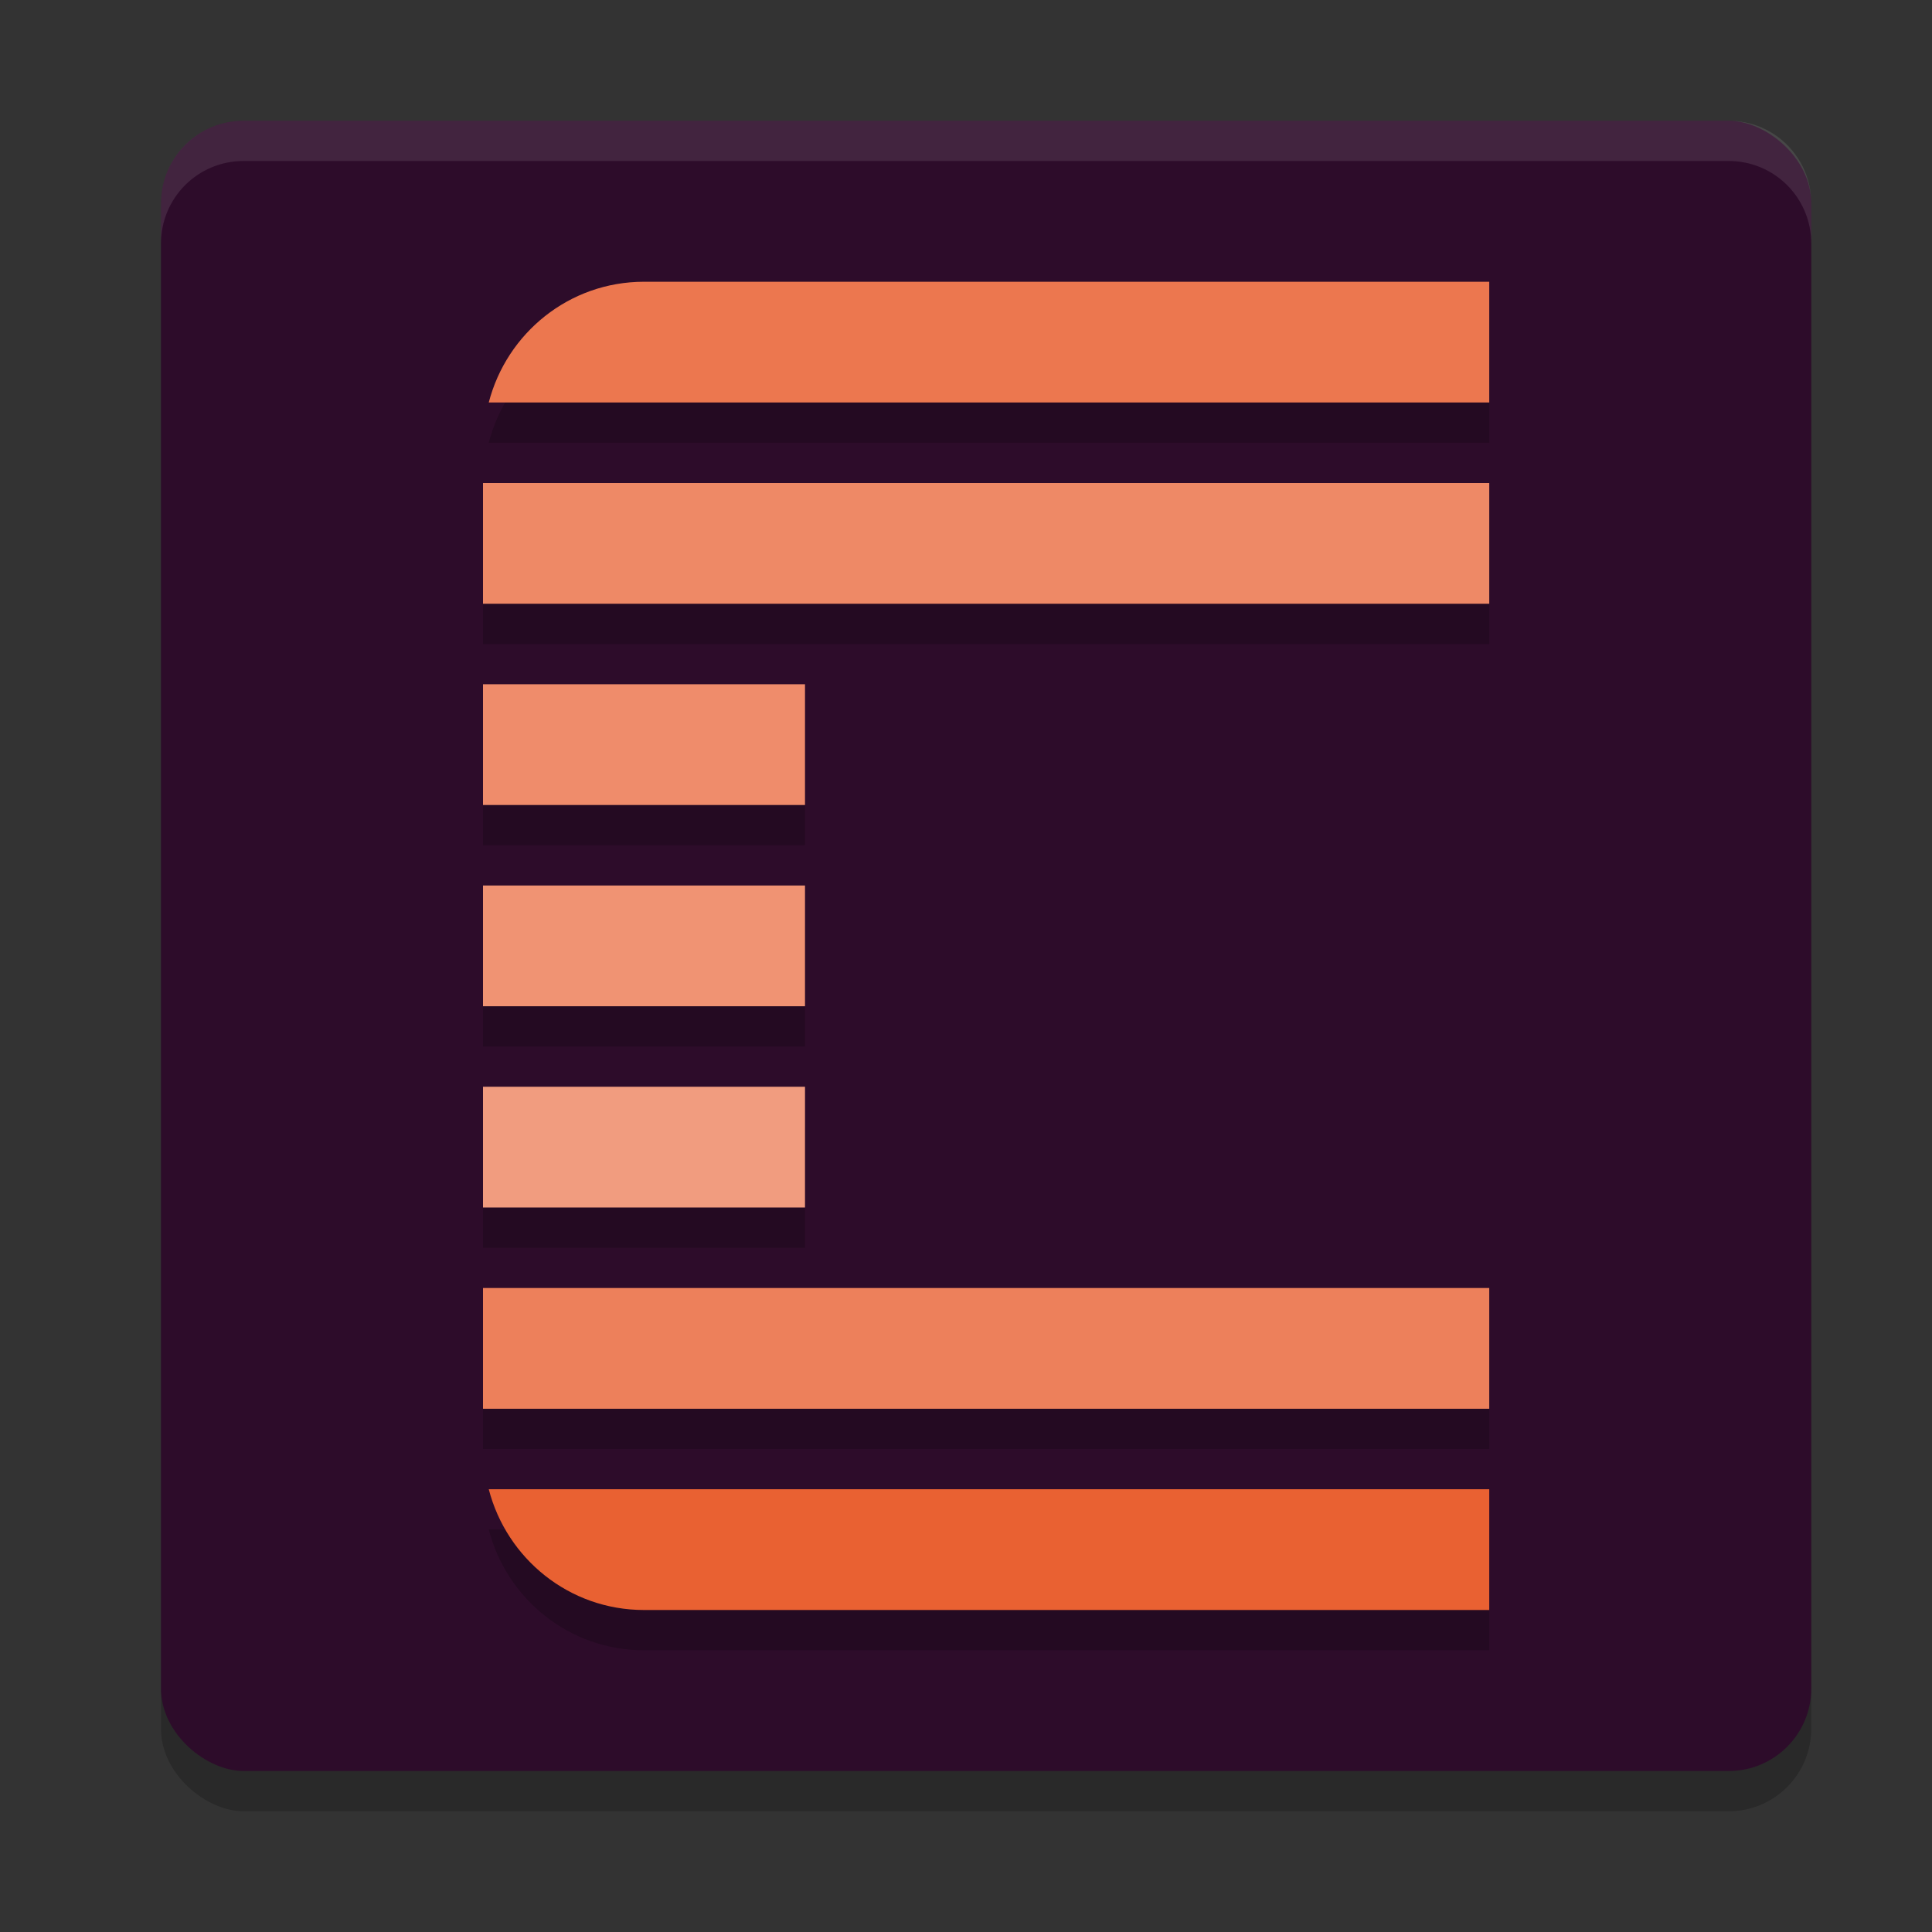 <svg xmlns="http://www.w3.org/2000/svg" width="48" height="48" version="1">
 <rect width="100%" height="100%" fill="#333333" stroke="none"/>
 <rect style="opacity:0.2" width="41" height="41" x="-45" y="-45" rx="2.05" ry="2.05" transform="matrix(0,-1,-1,0,0,0)"/>
 <rect style="fill:#2d0c2a" width="41" height="41" x="-44" y="-45" rx="2.05" ry="2.05" transform="matrix(0,-1,-1,0,0,0)"/>
 <path style="opacity:0.2" d="m 16,8 c -1.862,1.862e-4 -3.411,1.278 -3.857,3 H 37 V 8 Z m -4,5 v 3 h 8 17 v -3 z m 0,5 v 3 h 8 v -3 z m 0,5 v 3 h 8 v -3 z m 0,5 v 3 h 8 v -3 z m 0,5 v 3 H 37 V 33 H 20 Z m 0.143,5 c 0.446,1.722 1.996,3 3.857,3 h 21 v -3 z"/>
 <path style="fill:#ec774f" d="m 16,7 c -1.862,1.862e-4 -3.411,1.278 -3.857,3 H 37 V 7 Z"/>
 <path style="fill:#ee8966" d="m 12,12 v 3 h 8 17 v -3 z"/>
 <path style="fill:#ef8c6b" d="m 12,17 v 3 h 8 v -3 z"/>
 <path style="fill:#f09373" d="m 12,22 v 3 h 8 v -3 z"/>
 <path style="fill:#f19c7f" d="m 12,27 v 3 h 8 v -3 z"/>
 <path style="fill:#ed805b" d="m 12,32 v 3 H 37 V 32 H 20 Z"/>
 <path style="fill:#e96132" d="M 12.143,37 C 12.589,38.722 14.138,40 16,40 H 37 V 37 Z"/>
 <path style="fill:#ffffff;opacity:0.1" d="M 6.051 3 C 4.915 3 4 3.915 4 5.051 L 4 6.051 C 4 4.915 4.915 4 6.051 4 L 42.949 4 C 44.085 4 45 4.915 45 6.051 L 45 5.051 C 45 3.915 44.085 3 42.949 3 L 6.051 3 z"/>
</svg>
